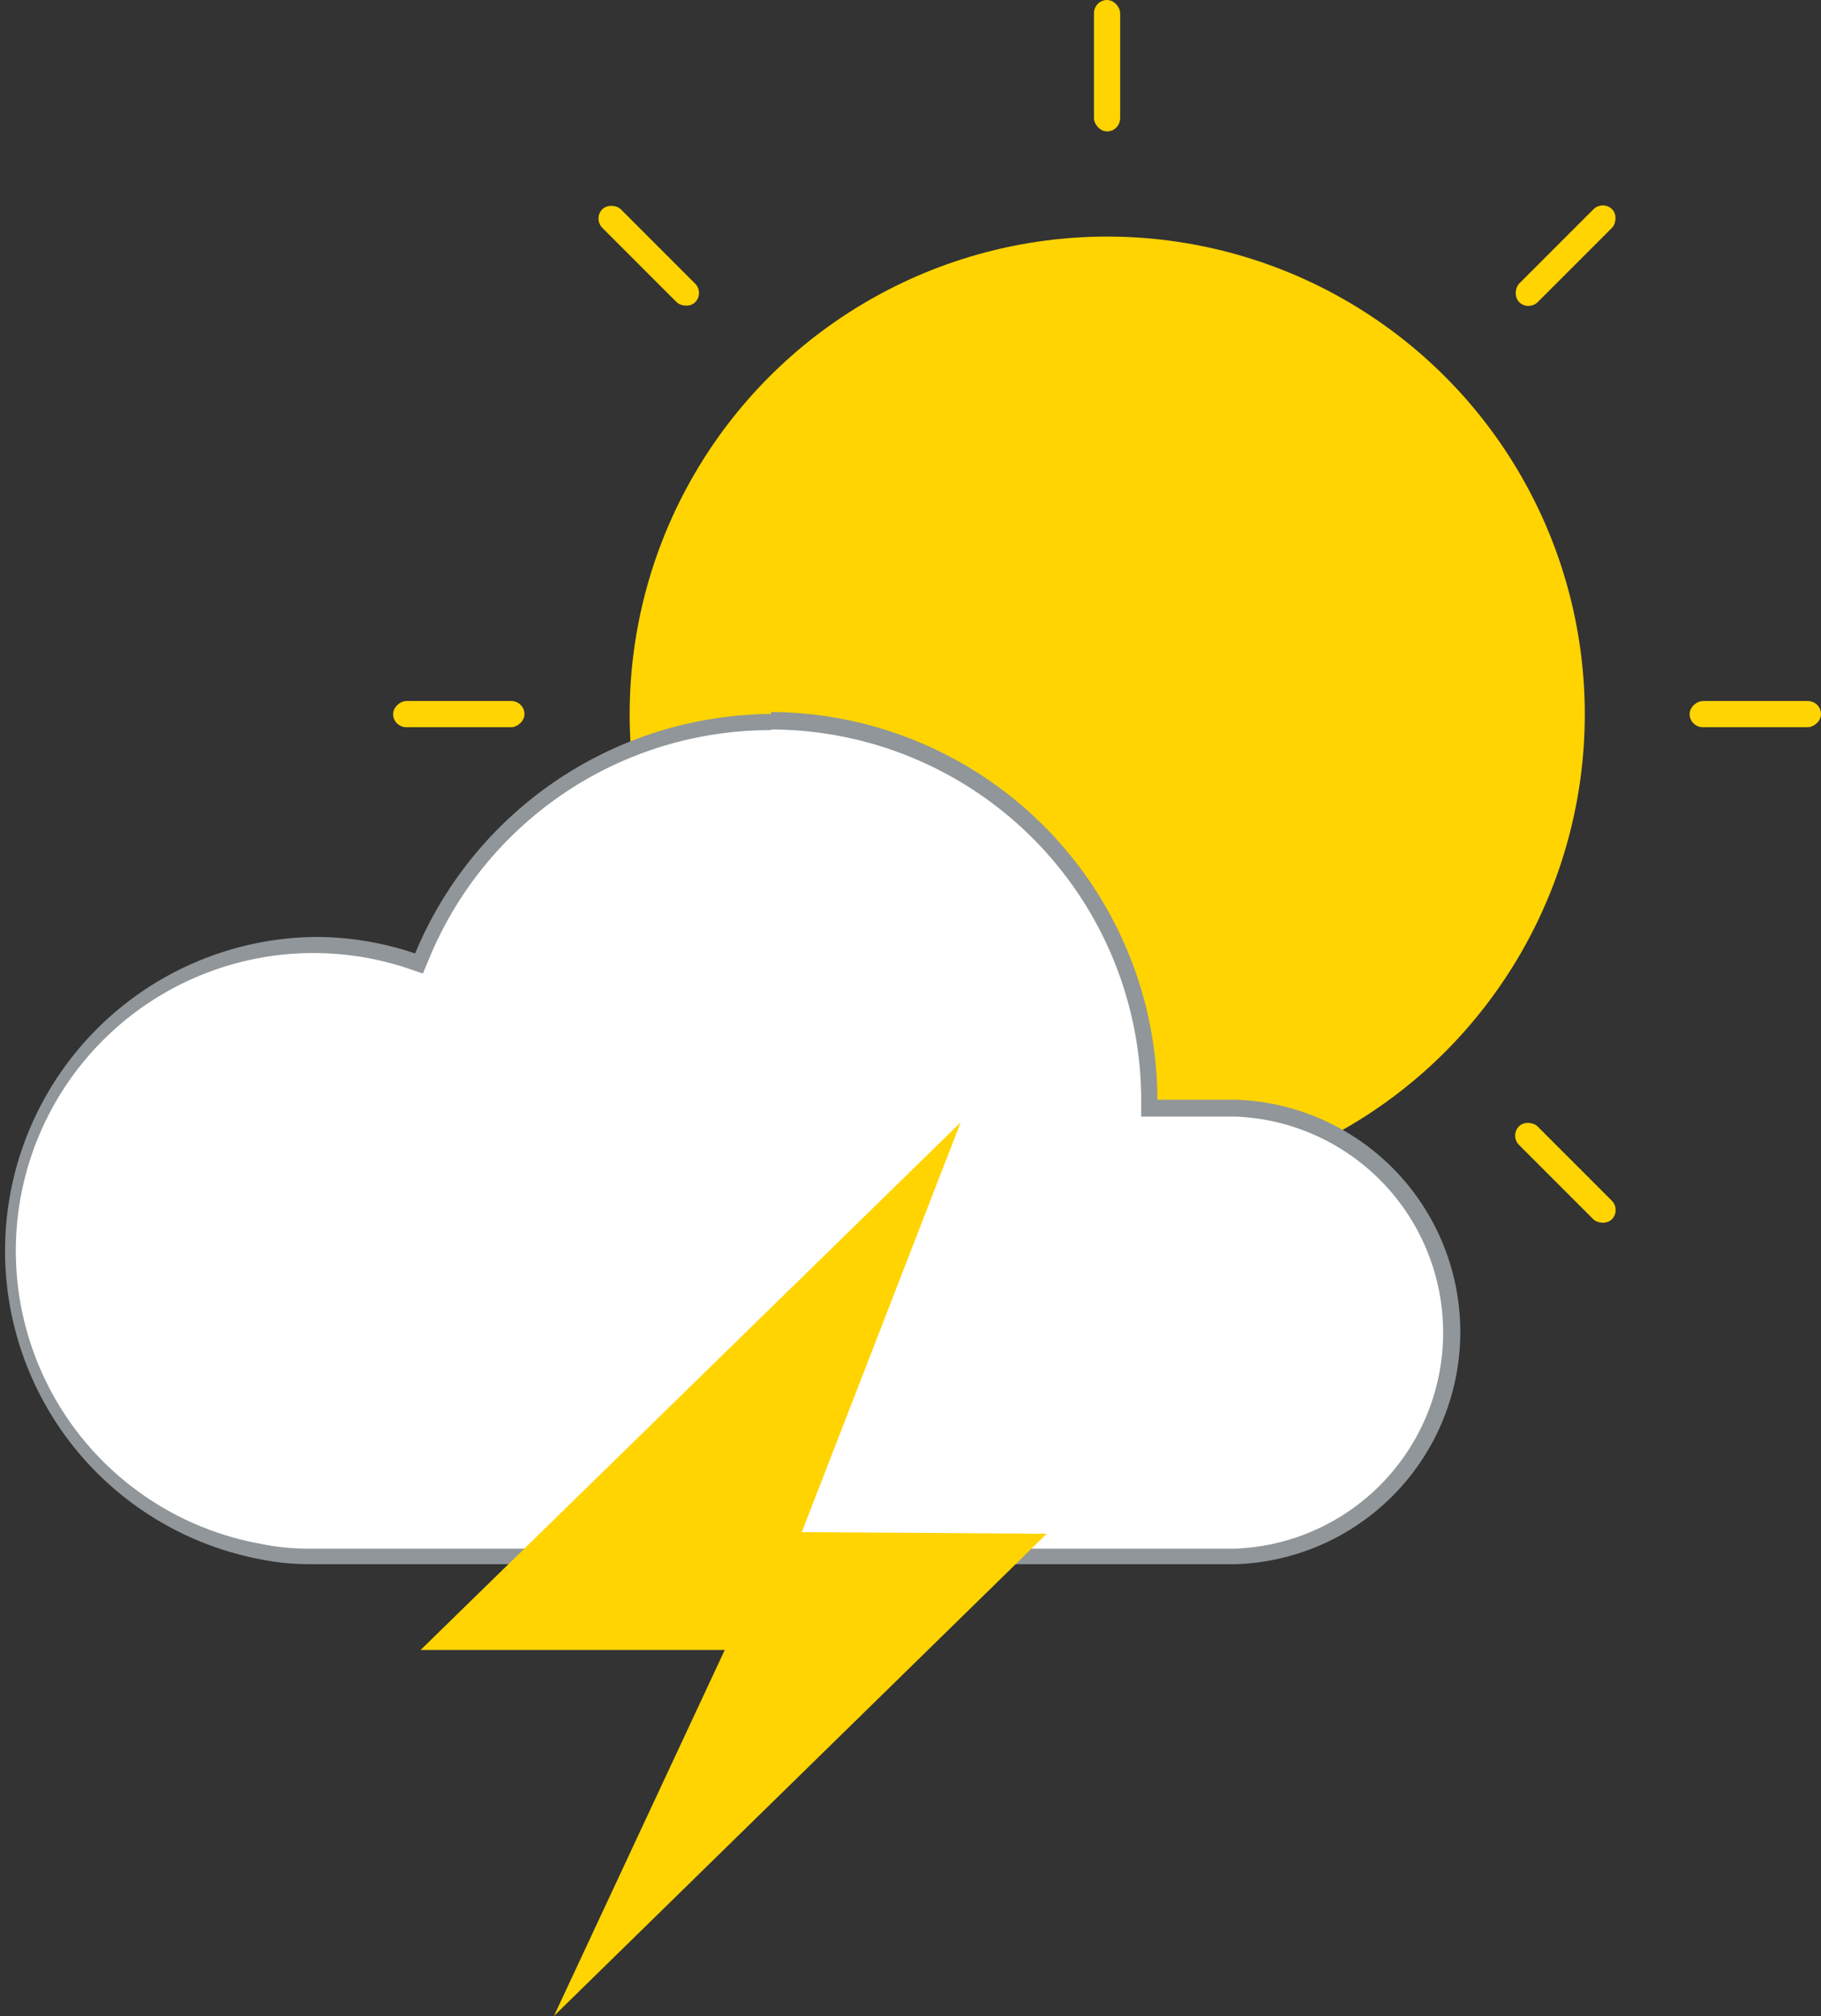 <svg xmlns="http://www.w3.org/2000/svg" viewBox="0 0 56.28 62.29"><rect x="0" y="0" width="56.28" height="62.29" fill="#333333" stroke="none"/><defs><style>.a{fill:#ffd400;}.b{fill:#fff;}.c{fill:#909699;}</style></defs><circle class="a" cx="34.22" cy="22.07" r="14.76"/><rect class="a" x="33.81" width="0.81" height="4.06" rx="0.41"/><rect class="a" x="53.85" y="20.04" width="0.81" height="4.06" rx="0.41" transform="translate(76.32 -32.19) rotate(90)"/><rect class="a" x="33.81" y="40.08" width="0.81" height="4.06" rx="0.41" transform="translate(68.43 84.21) rotate(180)"/><rect class="a" x="13.77" y="20.04" width="0.81" height="4.06" rx="0.41" transform="translate(-7.89 36.24) rotate(-90)"/><rect class="a" x="47.98" y="5.87" width="0.81" height="4.06" rx="0.41" transform="translate(19.76 -31.9) rotate(45)"/><rect class="a" x="47.98" y="34.21" width="0.81" height="4.06" rx="0.41" transform="translate(108.22 27.65) rotate(135)"/><rect class="a" x="19.64" y="34.21" width="0.81" height="4.06" rx="0.41" transform="translate(8.6 76.03) rotate(-135)"/><rect class="a" x="19.64" y="5.87" width="0.81" height="4.06" rx="0.41" transform="translate(0.29 16.49) rotate(-45)"/><path class="b" d="M9.48,48.08A6.75,6.75,0,0,1,8,47.92,9.45,9.45,0,0,1,9.7,29.18a9.14,9.14,0,0,1,3,.5l.22.07.09-.22A11.69,11.69,0,0,1,35.52,34v.25h2.66a6.93,6.93,0,0,1,0,13.85Z"/><path class="c" d="M23.83,22.54A11.46,11.46,0,0,1,35.27,34v.5h2.91a6.68,6.68,0,0,1,0,13.35H9.48a7.09,7.09,0,0,1-1.43-.15,9.2,9.2,0,1,1,4.58-17.77l.44.15.18-.43a11.41,11.41,0,0,1,10.58-7.09m0-.5a12,12,0,0,0-11,7.4,9.58,9.58,0,0,0-3.09-.51A9.7,9.7,0,0,0,8,48.17a7.61,7.61,0,0,0,1.52.16h28.7a7.18,7.18,0,0,0,0-14.35H35.77A12,12,0,0,0,23.83,22Z"/><polygon class="a" points="29.69 34.68 13 50.98 22.4 50.98 17.12 62.29 32.35 47.39 24.78 47.34 29.69 34.68"/></svg>